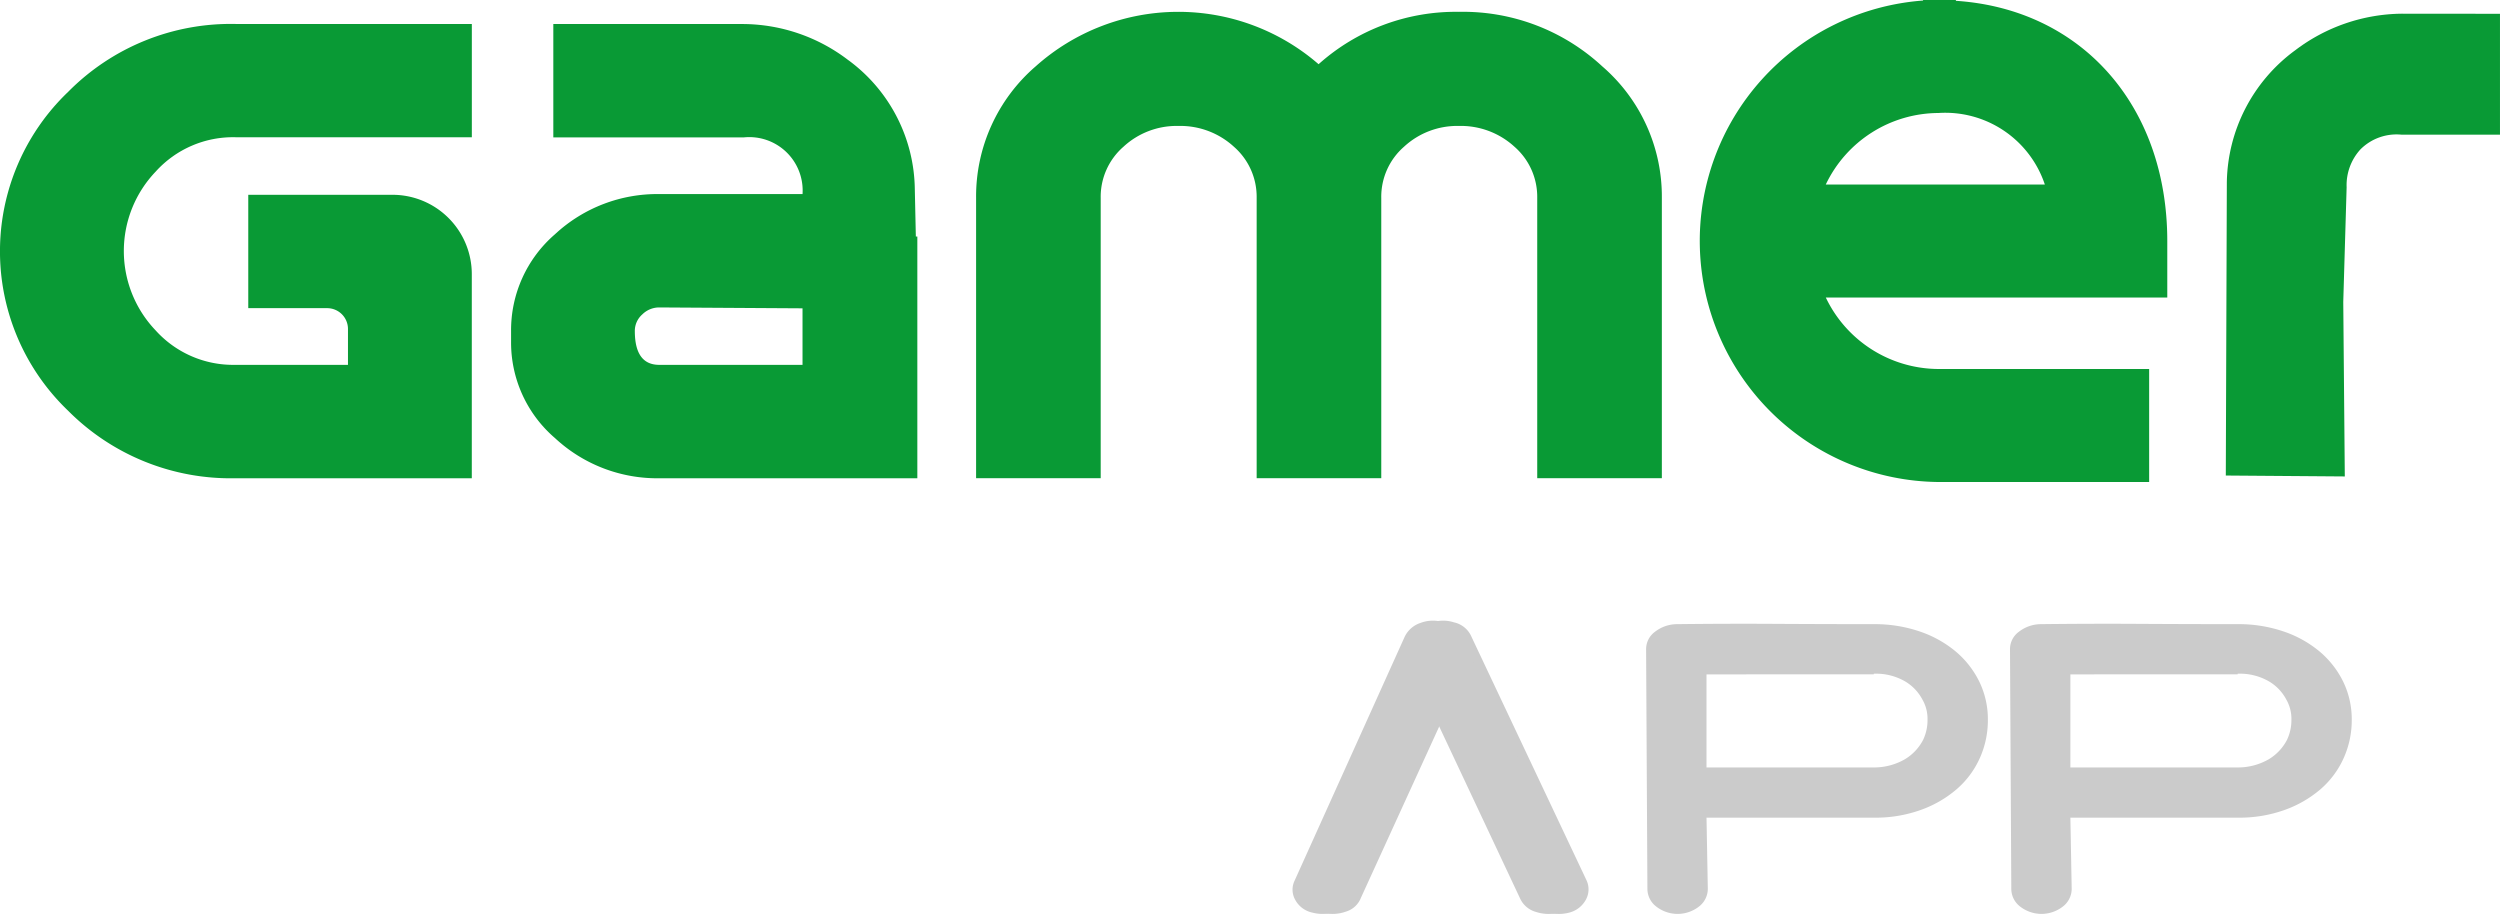 <svg xmlns="http://www.w3.org/2000/svg" width="138.158" height="50.505" viewBox="0 0 138.158 50.505">
    <defs>
        <style>
            .cls-1{fill:#099a35}.cls-2{fill:#cbcbcb}
        </style>
    </defs>
    <g id="Componente_168_1" transform="translate(0 -.117)">
        <g id="Grupo_2075" transform="translate(0 .117)">
            <path id="Caminho_3520" d="M247.1 282.55a12.19 12.19 0 0 0 0 17.626 12.67 12.67 0 0 0 9.269 3.728h13.037v-11.278a4.385 4.385 0 0 0-4.386-4.386h-7.967v6.265h4.359a1.15 1.15 0 0 1 1.151 1.15v1.982h-6.216a5.766 5.766 0 0 1-4.411-1.9 6.354 6.354 0 0 1 0-8.778 5.758 5.758 0 0 1 4.406-1.9h13.066V278.8h-13.037a12.635 12.635 0 0 0-9.269 3.748" class="cls-1" transform="translate(-243.333 -277.475)"/>
            <path id="Caminho_3521" d="M334.386 287.917a8.975 8.975 0 0 0-3.64-7.094l-.052-.037a9.646 9.646 0 0 0-5.761-1.983h-10.524v6.265h10.525a2.951 2.951 0 0 1 3.248 3.133H320.3a8.3 8.3 0 0 0-5.8 2.221 7 7 0 0 0-2.425 5.353v.595a6.956 6.956 0 0 0 2.425 5.314 8.3 8.3 0 0 0 5.8 2.221h14.226v-13.359h-.083zm-14.125 9.721q-1.348 0-1.348-1.871a1.215 1.215 0 0 1 .412-.915 1.328 1.328 0 0 1 .931-.387l7.925.049v3.124z" class="cls-1" transform="translate(-283.831 -277.475)"/>
            <path id="Caminho_3522" d="M401.312 277.162a11.362 11.362 0 0 0-7.753 2.895 11.823 11.823 0 0 0-15.636.119 9.492 9.492 0 0 0-3.291 7.257v15.5h6.886v-15.5a3.668 3.668 0 0 1 1.257-2.815 4.327 4.327 0 0 1 3.031-1.15 4.387 4.387 0 0 1 3.075 1.15 3.672 3.672 0 0 1 1.256 2.815v15.5h6.886v-15.5a3.67 3.67 0 0 1 1.256-2.815 4.33 4.33 0 0 1 3.032-1.15 4.388 4.388 0 0 1 3.075 1.15 3.673 3.673 0 0 1 1.256 2.815v15.5h6.887v-15.5a9.495 9.495 0 0 0-3.292-7.257 11.327 11.327 0 0 0-7.926-3.014" class="cls-1" transform="translate(-320.69 -276.508)"/>
            <path id="Caminho_3523" d="M552.452 277.414a9.887 9.887 0 0 0-5.881 2.021l-.054.039a9.219 9.219 0 0 0-3.726 7.262l-.057 16.2 6.576.051-.085-9.645.186-6.338a2.929 2.929 0 0 1 .766-2.094 2.819 2.819 0 0 1 2.274-.81h5.435v-6.681z" class="cls-1" transform="translate(-419.729 -276.657)"/>
            <path id="Caminho_3524" d="M486.125 275.616v-.045h-1.813v.03a13.322 13.322 0 0 0 .839 26.607h11.655v-6.245H485.15a6.927 6.927 0 0 1-6.214-3.951h18.872v-3.122c0-7.5-4.759-12.817-11.684-13.274m-7.188 10.151a6.927 6.927 0 0 1 6.214-3.951h.006a5.8 5.8 0 0 1 5.885 3.951z" class="cls-1" transform="translate(-378.037 -275.571)"/>
        </g>
        <g id="Grupo_2074" transform="translate(71.43 34.415)">
            <path id="Caminho_3525" d="M589.292 290.54a1.28 1.28 0 0 1-.835.762 2.162 2.162 0 0 1-1.282.051 1.406 1.406 0 0 1-.936-.694 1.14 1.14 0 0 1-.042-1.066l6.079-13.467a1.475 1.475 0 0 1 .875-.778 1.929 1.929 0 0 1 1.283-.034 1.368 1.368 0 0 1 .977.813l6.344 13.43a1.18 1.18 0 0 1-.02 1.066 1.452 1.452 0 0 1-.915.728 2.25 2.25 0 0 1-1.282-.034 1.362 1.362 0 0 1-.876-.744l-4.762-10.116z" class="cls-2" transform="translate(-585.515 -275.219)"/>
            <path id="Caminho_3528" d="M588.292 290.54a1.282 1.282 0 0 1-.835.762 2.164 2.164 0 0 1-1.282.051 1.4 1.4 0 0 1-.936-.694 1.141 1.141 0 0 1-.042-1.066l6.078-13.467a1.476 1.476 0 0 1 .875-.778 1.93 1.93 0 0 1 1.283-.034 1.367 1.367 0 0 1 .977.813l6.344 13.43a1.18 1.18 0 0 1-.02 1.066 1.451 1.451 0 0 1-.916.728 2.251 2.251 0 0 1-1.282-.034 1.361 1.361 0 0 1-.876-.744l-4.756-10.113z" class="cls-2" transform="translate(-585.085 -275.219)"/>
            <path id="Caminho_3529" d="M621.047 275.545q2.727-.033 5.455-.017t5.454.017a7.69 7.69 0 0 1 2.544.405 6.2 6.2 0 0 1 1.994 1.113 5.12 5.12 0 0 1 1.3 1.67 4.75 4.75 0 0 1 .468 2.108 5.085 5.085 0 0 1-.447 2.109 4.943 4.943 0 0 1-1.283 1.721 6.284 6.284 0 0 1-1.994 1.147 7.4 7.4 0 0 1-2.544.421h-9.281l.072 3.93a1.237 1.237 0 0 1-.488.982 1.922 1.922 0 0 1-2.362 0 1.232 1.232 0 0 1-.488-.98l-.072-13.241a1.187 1.187 0 0 1 .488-.962 2 2 0 0 1 1.181-.423m1.669 2.775v5.144h9.24a3.408 3.408 0 0 0 1.73-.457 2.7 2.7 0 0 0 1-1.066 2.541 2.541 0 0 0 .244-1.117 2.129 2.129 0 0 0-.285-1.117 2.535 2.535 0 0 0-.956-1 3.2 3.2 0 0 0-1.73-.423v.034z" class="cls-2" transform="translate(-599.836 -275.35)"/>
            <path id="Caminho_3530" d="M656.333 275.545q2.727-.033 5.454-.017t5.454.017a7.691 7.691 0 0 1 2.545.405 6.206 6.206 0 0 1 1.995 1.113 5.13 5.13 0 0 1 1.3 1.67 4.757 4.757 0 0 1 .468 2.108 5.086 5.086 0 0 1-.448 2.109 4.942 4.942 0 0 1-1.282 1.721 6.284 6.284 0 0 1-1.995 1.147 7.4 7.4 0 0 1-2.544.421H658l.072 3.93a1.237 1.237 0 0 1-.488.982 1.922 1.922 0 0 1-2.361 0 1.233 1.233 0 0 1-.488-.98l-.072-13.241a1.186 1.186 0 0 1 .488-.962 2 2 0 0 1 1.181-.423M658 278.32v5.144h9.24a3.407 3.407 0 0 0 1.73-.457 2.692 2.692 0 0 0 1-1.066 2.542 2.542 0 0 0 .245-1.117 2.138 2.138 0 0 0-.285-1.117 2.538 2.538 0 0 0-.957-1 3.2 3.2 0 0 0-1.73-.423v.034z" class="cls-2" transform="translate(-615.014 -275.35)"/>
        </g>
    </g>
</svg>
